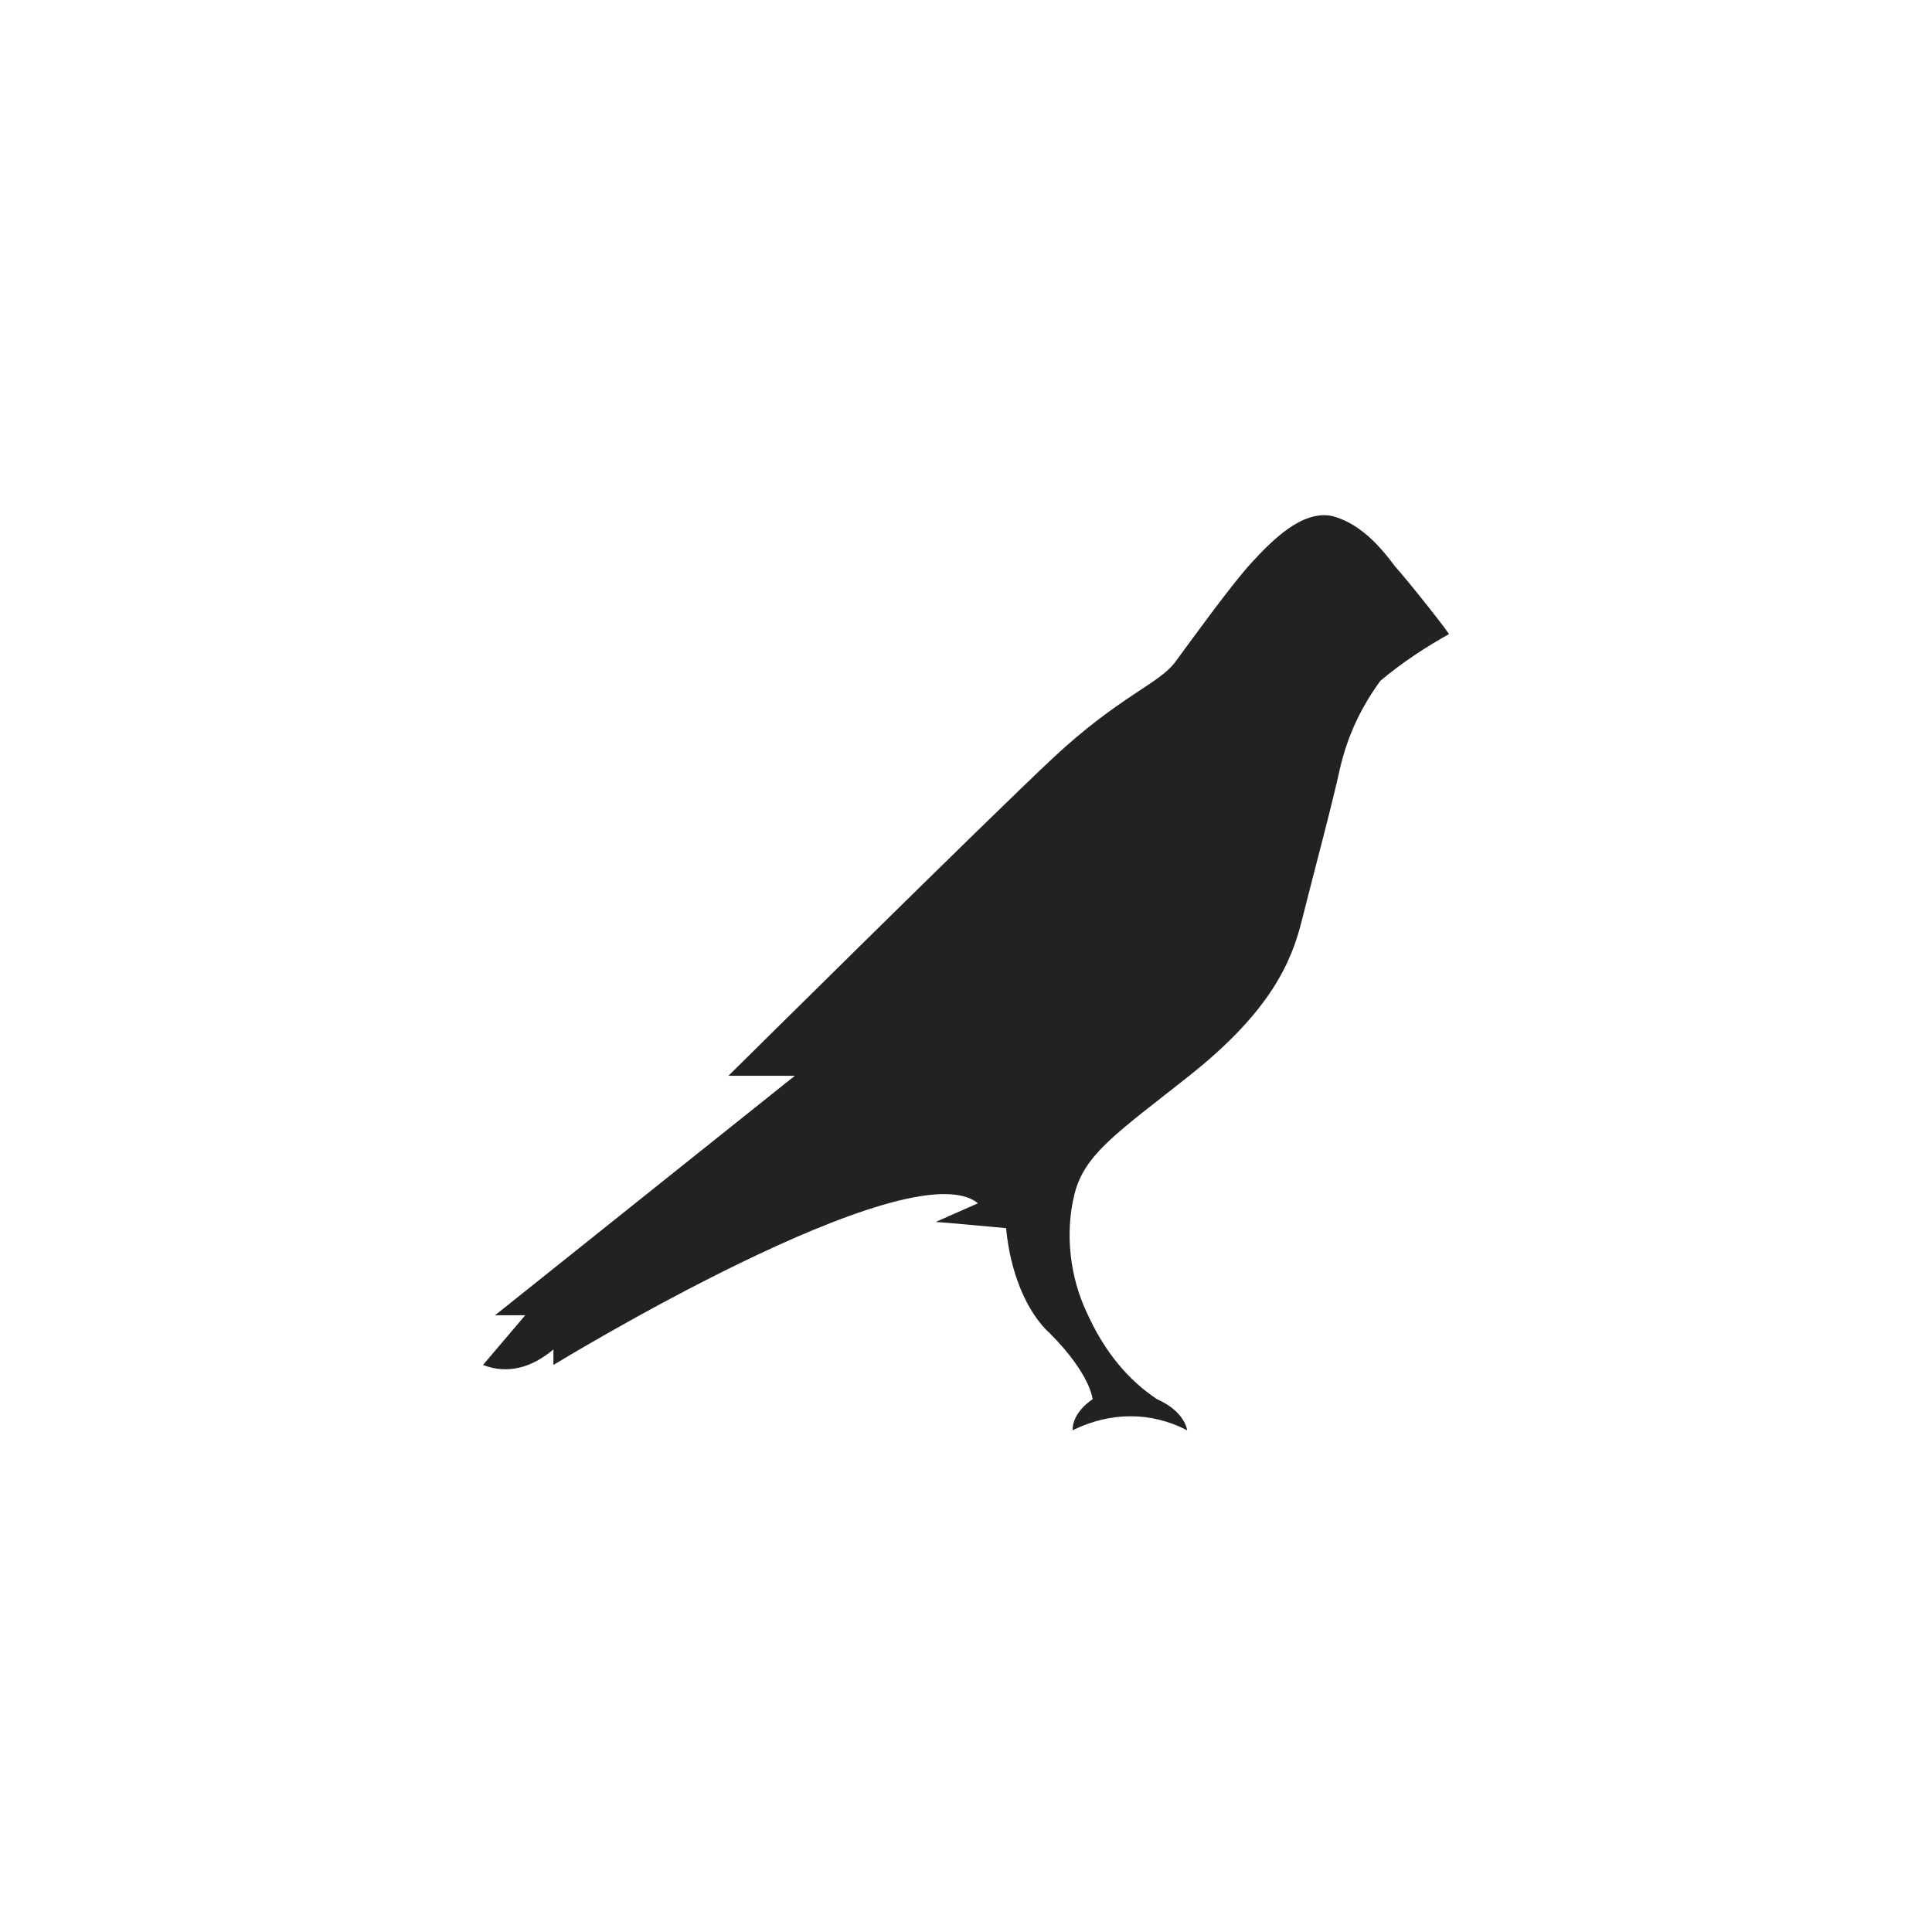 <svg width="60" height="60" viewBox="0 0 60 60" fill="none" xmlns="http://www.w3.org/2000/svg">
<path d="M43.306 17.569C42.743 16.798 42.118 16.219 41.368 16.025C40.43 15.832 39.493 16.798 38.869 17.474C38.245 18.15 36.993 19.889 36.495 20.563C35.995 21.24 34.745 21.626 32.683 23.558C30.62 25.49 22.623 33.409 22.623 33.409H24.685L15.375 40.846H16.312L15 42.39C15.75 42.681 16.5 42.488 17.187 41.908V42.39C17.187 42.39 28.246 35.631 30.371 37.369L29.059 37.949C29.184 37.949 31.245 38.141 31.245 38.141C31.37 39.494 31.87 40.748 32.621 41.425C33.87 42.681 33.933 43.454 33.933 43.454C33.933 43.454 33.308 43.839 33.308 44.419C34.495 43.838 35.745 43.838 36.869 44.419C36.869 44.419 36.807 43.838 35.932 43.453C35.057 42.873 34.307 42.005 33.745 40.749C33.245 39.687 33.058 38.335 33.37 37.08C33.683 35.824 34.745 35.147 36.932 33.41C39.494 31.381 40.118 29.836 40.431 28.58C40.743 27.324 41.368 25.008 41.618 23.848C41.868 22.785 42.305 21.916 42.868 21.144C43.555 20.564 44.305 20.081 44.992 19.696C45.117 19.792 43.743 18.051 43.306 17.569Z" fill="#222222"/>
</svg>

